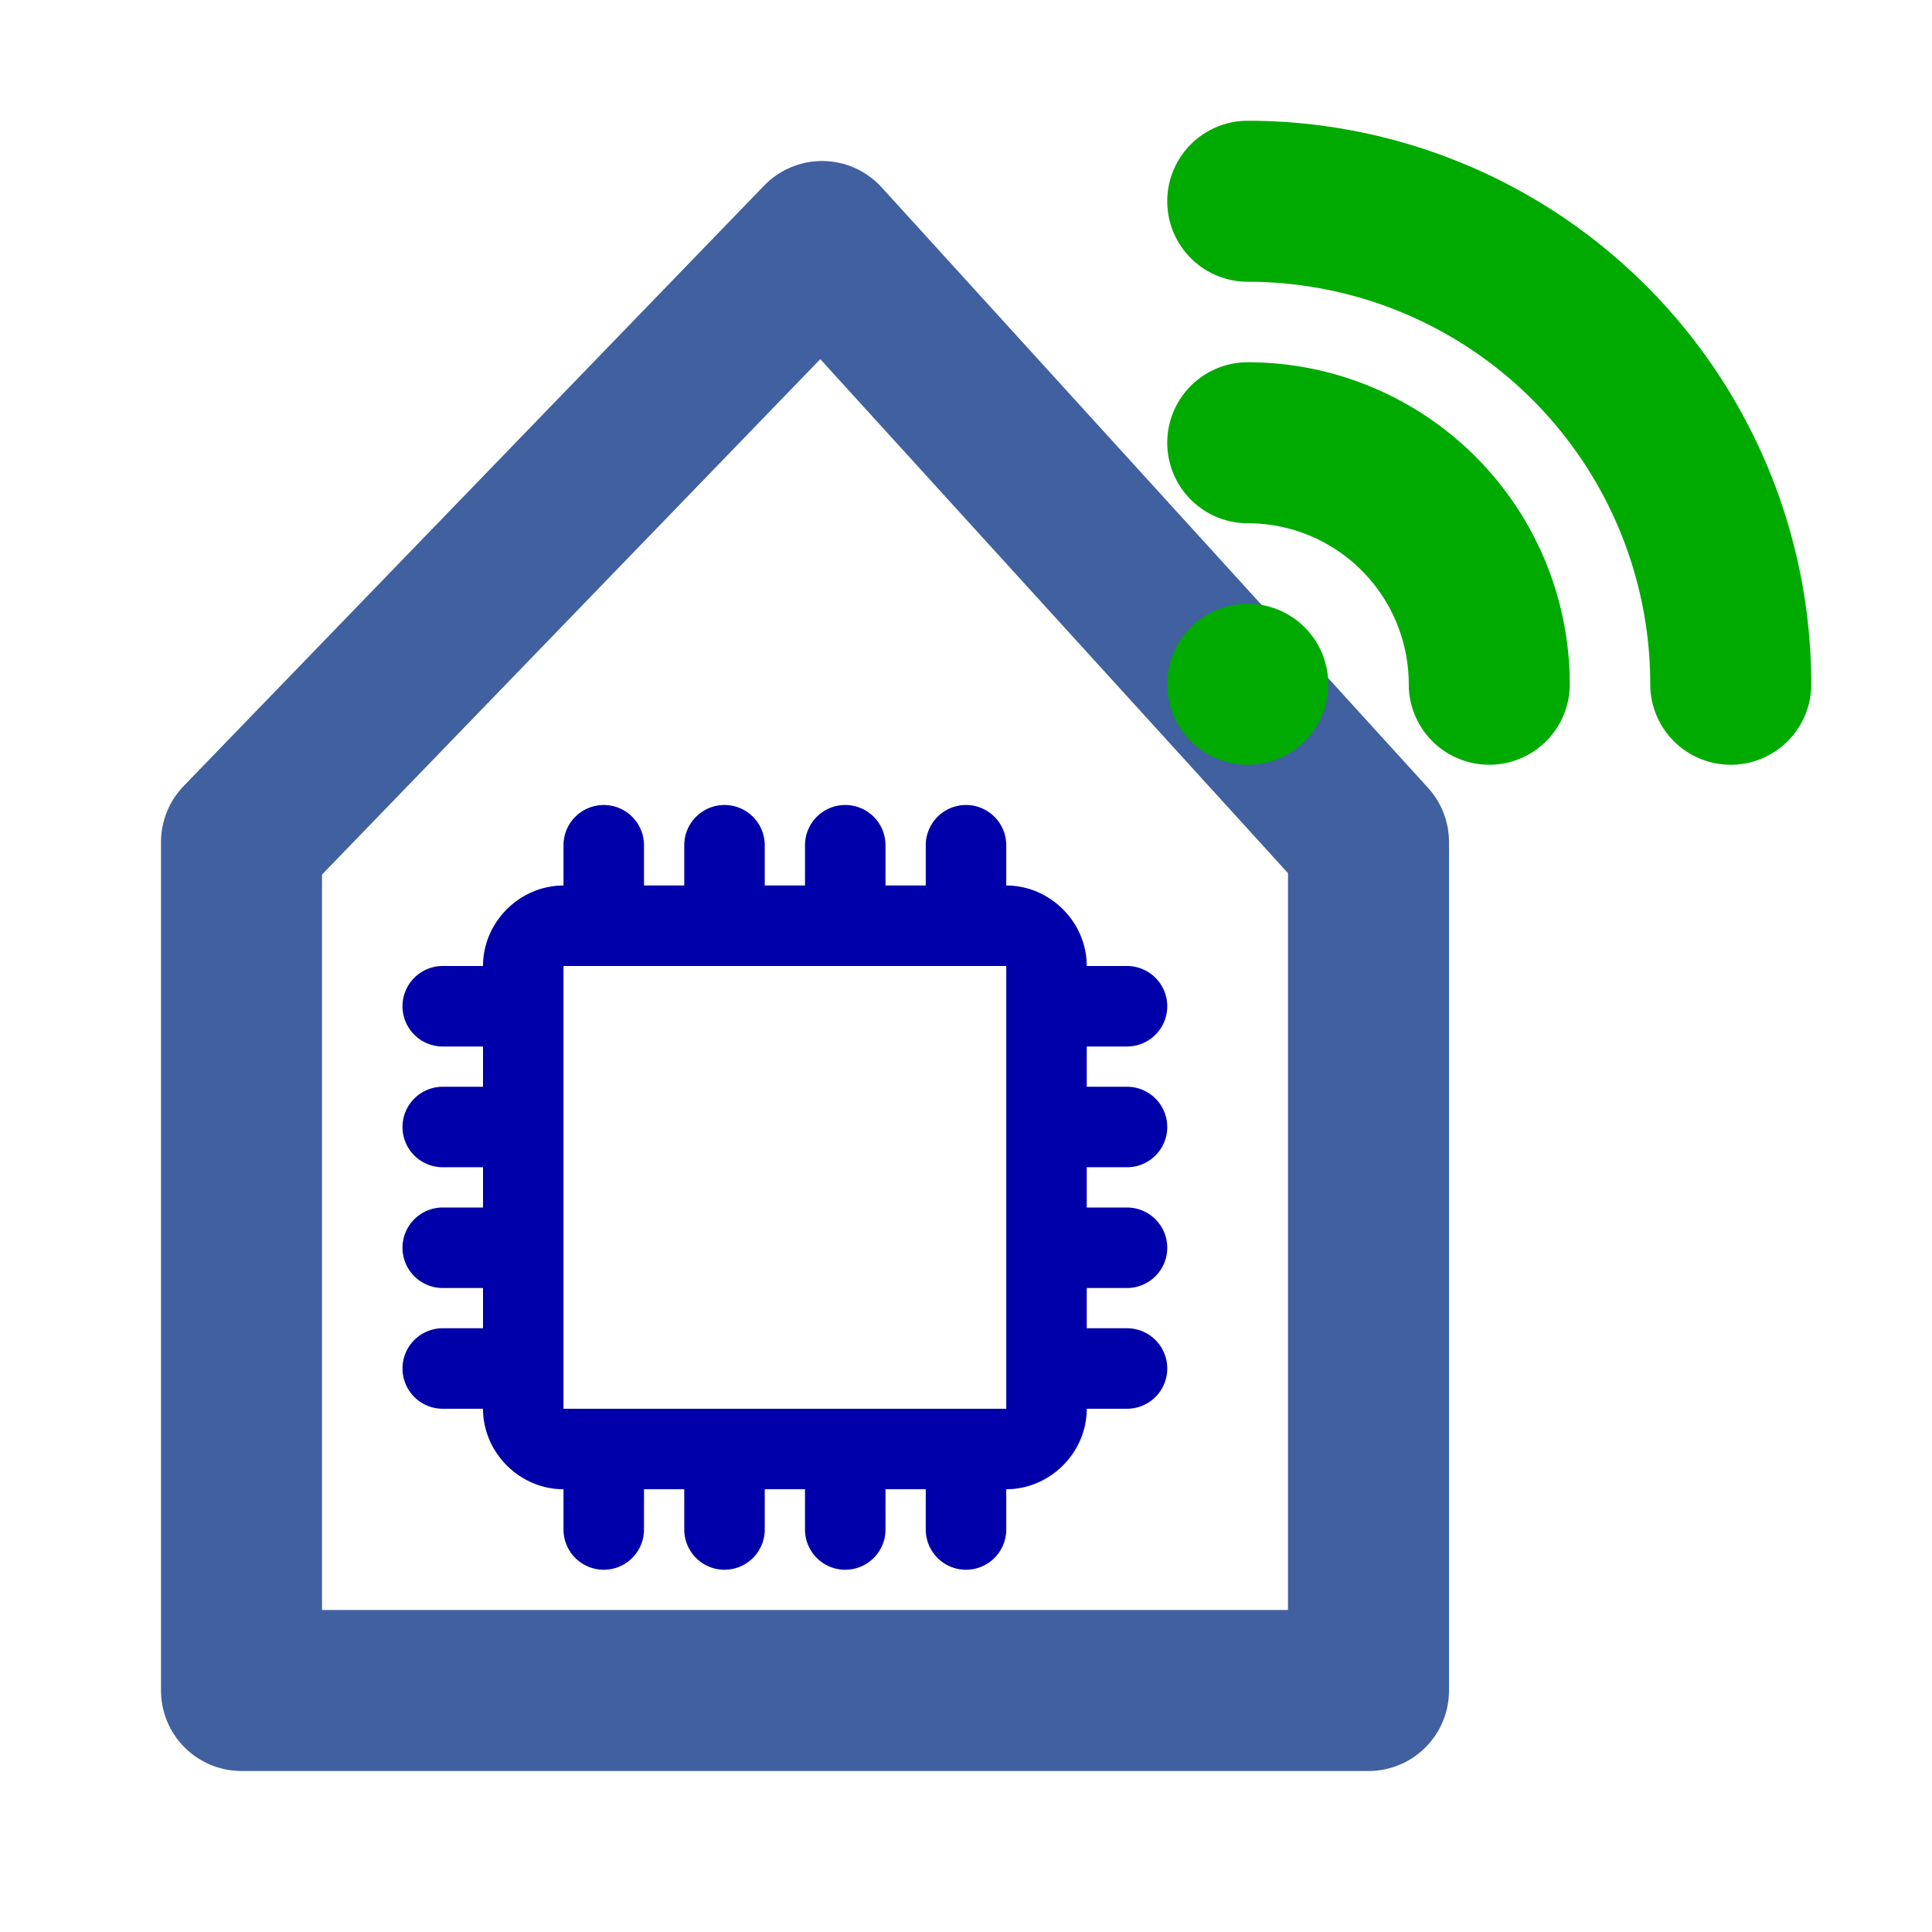 <svg width="48" height="48" xmlns="http://www.w3.org/2000/svg">
   <path d="M6 20.92L20.424 6 34 20.92V42H6z" fill="none" stroke="#4060A0" stroke-width="4" stroke-linejoin="round" />
   <path
      d="M31 3a14 14 0 0114 14 2 2 0 01-4 0A10 10 0 0031 7a2 2 0 010-4zm0 6a8 8 0 018 8 2 2 0 01-4 0 4 4 0 00-4-4 2 2 0 010-4zm-2 8a2 2 0 114 0 2 2 0 11-4 0z"
      fill="#0a0" />
   <path
      d="M15 20a1 1 0 00-1 1v1c-1.09 0-2 .91-2 2h-1a1 1 0 00-1 1 1 1 0 001 1h1v1h-1a1 1 0 00-1 1 1 1 0 001 1h1v1h-1a1 1 0 00-1 1 1 1 0 001 1h1v1h-1a1 1 0 00-1 1 1 1 0 001 1h1c0 1.09.91 2 2 2v1a1 1 0 001 1 1 1 0 001-1v-1h1v1a1 1 0 001 1 1 1 0 001-1v-1h1v1a1 1 0 001 1 1 1 0 001-1v-1h1v1a1 1 0 001 1 1 1 0 001-1v-1c1.09 0 2-.91 2-2h1a1 1 0 001-1 1 1 0 00-1-1h-1v-1h1a1 1 0 001-1 1 1 0 00-1-1h-1v-1h1a1 1 0 001-1 1 1 0 00-1-1h-1v-1h1a1 1 0 001-1 1 1 0 00-1-1h-1c0-1.09-.91-2-2-2v-1a1 1 0 00-1-1 1 1 0 00-1 1v1h-1v-1a1 1 0 00-1-1 1 1 0 00-1 1v1h-1v-1a1 1 0 00-1-1 1 1 0 00-1 1v1h-1v-1a1 1 0 00-1-1zm-1 4h11v11H14V24z"
      fill="#00A" />
</svg>